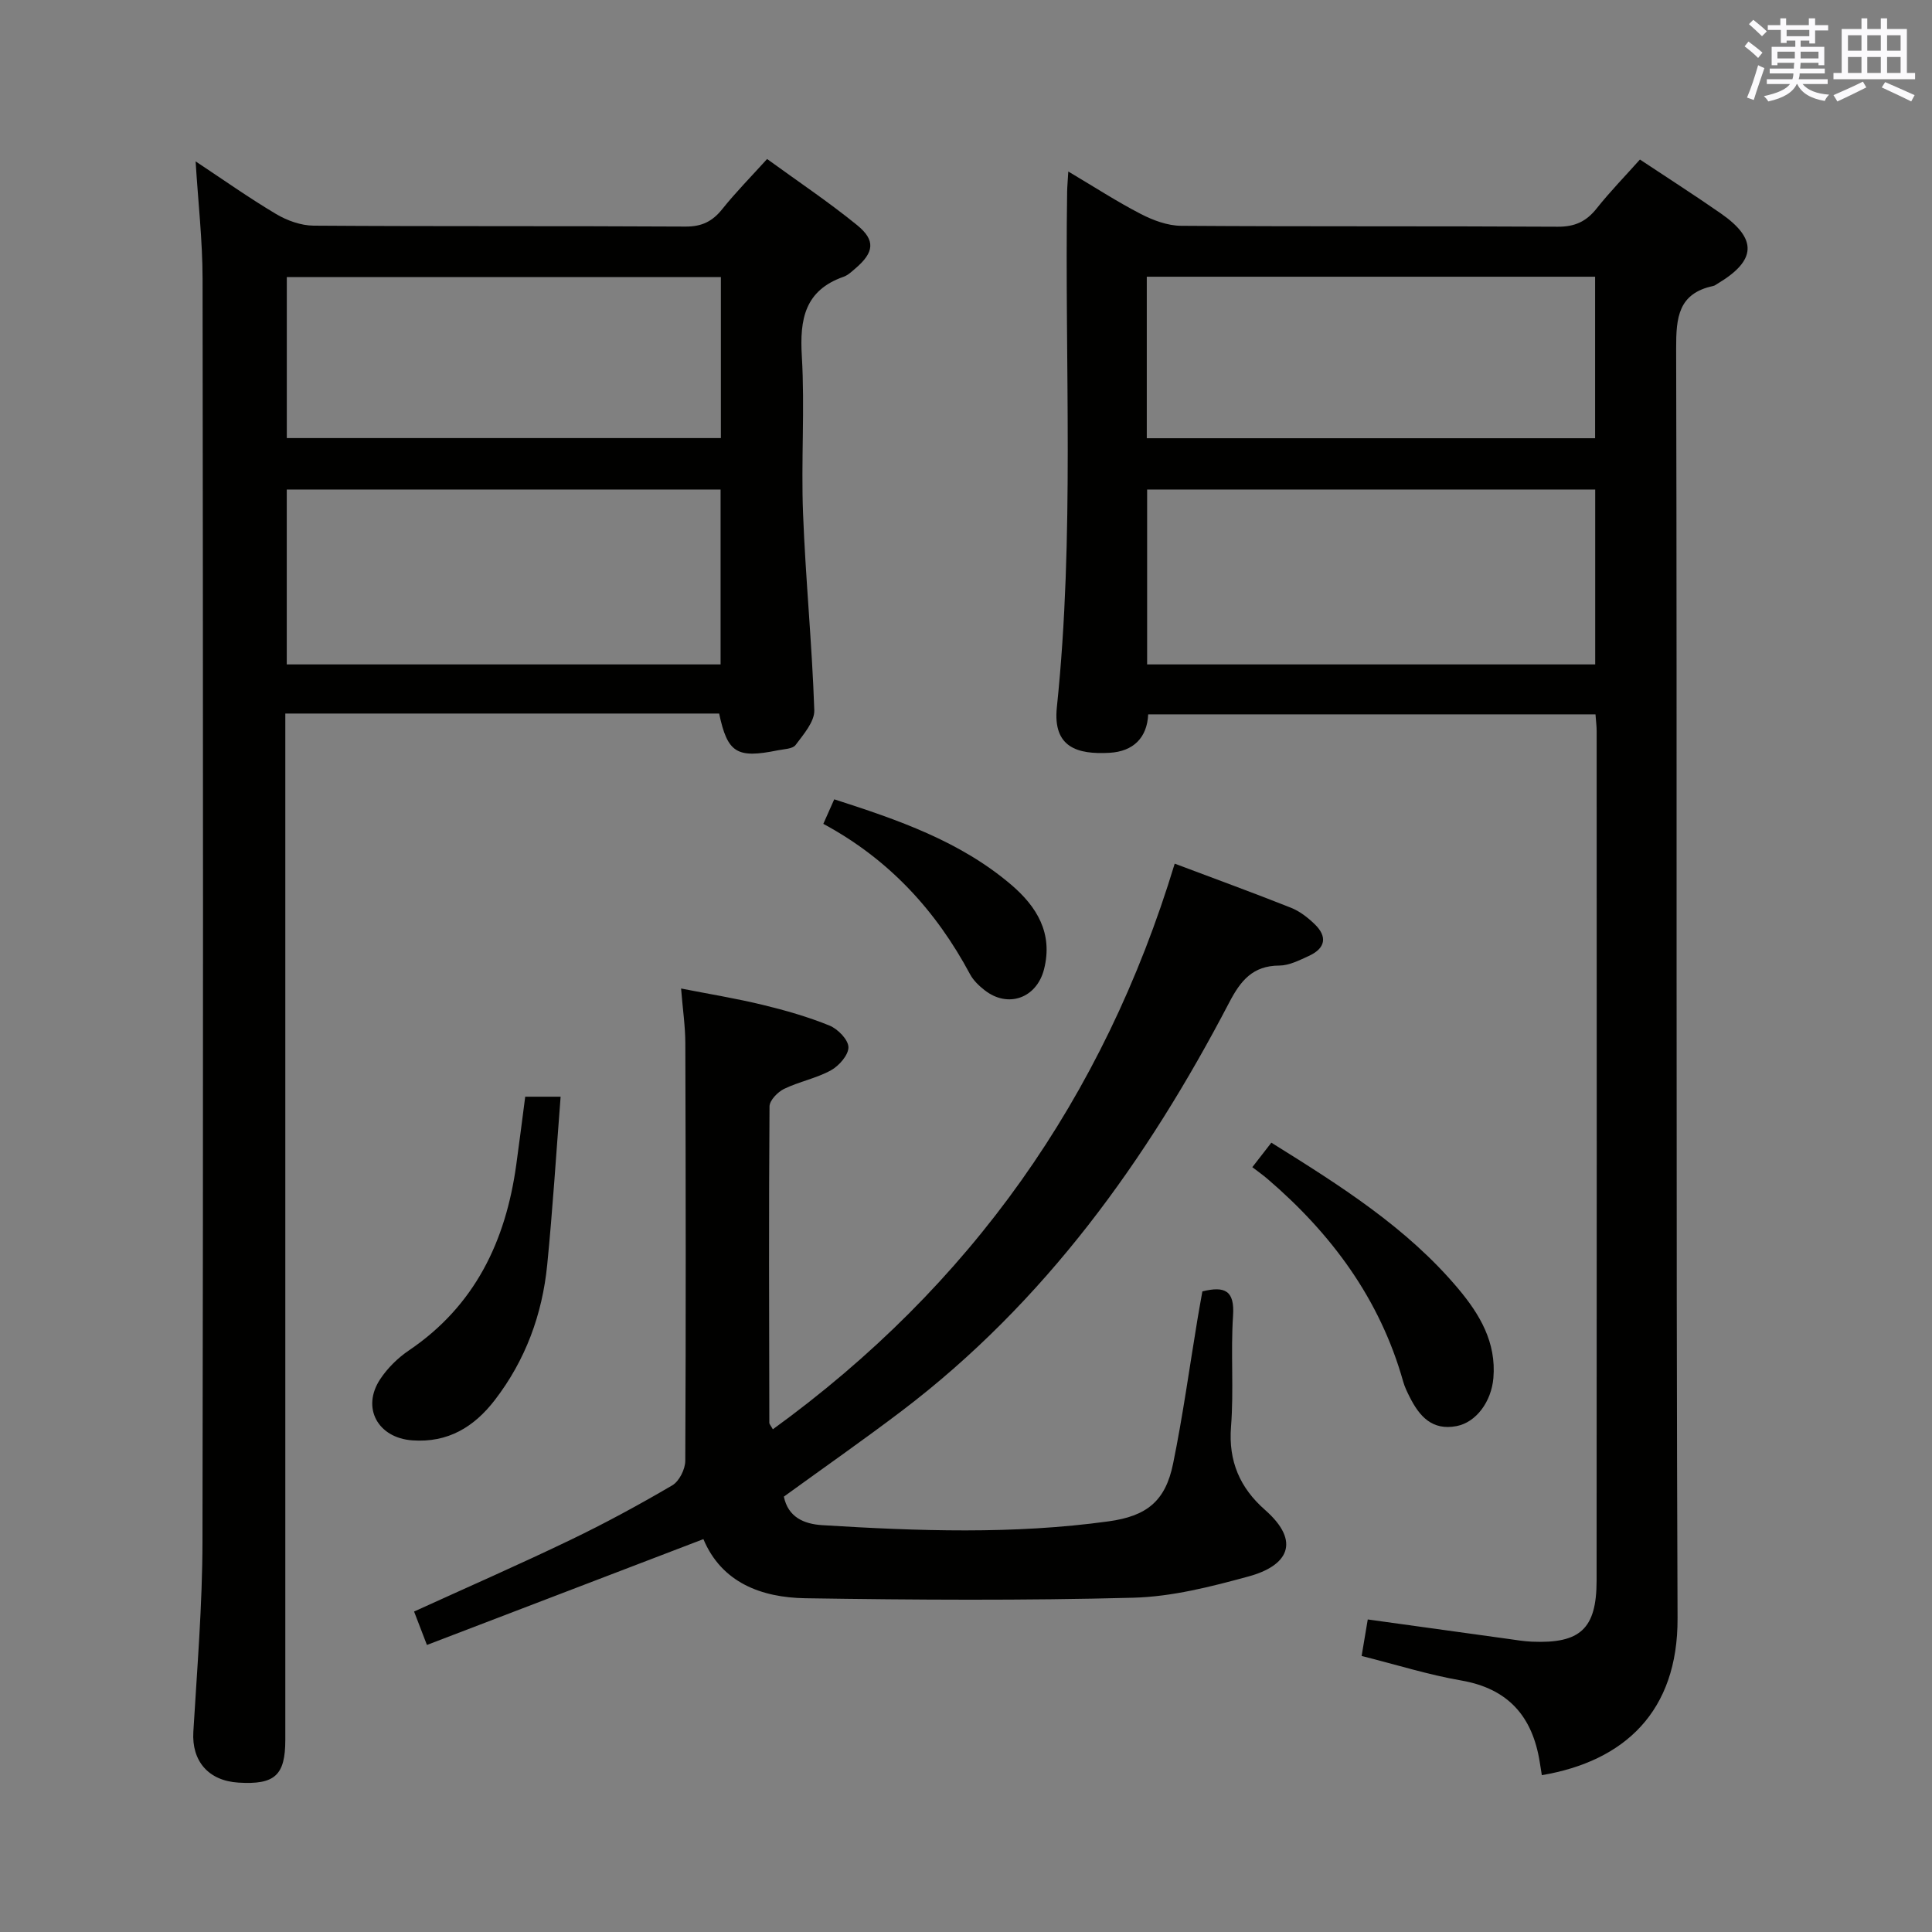 <svg enable-background="new 0 0 400 400" viewBox="0 0 400 400" xmlns="http://www.w3.org/2000/svg"><rect x="0" y="0" width="400" height="400" fill="#808080" stroke="none"/><g fill="#010100"><path d="m319.22 367.53c-.18-1.15-.31-1.96-.44-2.76-1.51-9.37-6.48-15.15-16.23-16.84-6.83-1.18-13.5-3.29-20.64-5.08.43-2.54.83-4.92 1.27-7.56 9.78 1.35 19.41 2.69 29.03 4.02 1.64.23 3.29.51 4.94.58 10.01.43 13.4-2.64 13.41-12.64.05-58.64.02-117.29.01-175.93 0-.99-.14-1.98-.24-3.42-30.78 0-61.49 0-92.61 0-.22 4.82-3.06 7.68-8 7.96-6.58.37-11.78-1.06-10.91-9.42 3.71-35.53 1.59-71.19 2.13-106.79.02-1.1.13-2.2.24-4.14 5.37 3.18 10.07 6.24 15.03 8.8 2.54 1.31 5.53 2.42 8.33 2.44 25.99.18 51.98.04 77.97.19 3.55.02 5.91-1.08 8.05-3.77 2.78-3.5 5.92-6.72 8.97-10.14 5.68 3.77 11.29 7.36 16.75 11.16 7.62 5.3 7.37 9.74-.68 14.54-.29.17-.56.41-.88.47-7.25 1.55-7.71 6.51-7.69 12.92.21 87.63-.06 175.27.29 262.9.09 19.34-11 29.62-28.1 32.51zm11.05-229.97c0-12.24 0-24.14 0-36.21-31.06 0-61.8 0-92.77 0v36.21zm-92.84-46.83h92.82c0-11.27 0-22.33 0-33.44-31.08 0-61.83 0-92.82 0z"/><path d="m40.5 33.41c5.63 3.73 11.01 7.54 16.66 10.9 2.28 1.36 5.16 2.39 7.77 2.41 25.66.18 51.33.04 77 .19 3.37.02 5.57-1.07 7.61-3.62 2.79-3.49 5.94-6.68 9.28-10.37 6.35 4.62 12.71 8.87 18.62 13.68 3.9 3.17 3.53 5.67-.34 8.98-.76.65-1.54 1.4-2.44 1.72-8.05 2.82-9.11 8.8-8.65 16.45.64 10.8-.17 21.67.25 32.49.52 13.6 1.87 27.18 2.33 40.78.08 2.39-2.23 5.02-3.87 7.22-.62.83-2.42.85-3.71 1.11-8.47 1.72-10.39.54-12.12-7.62-29.68 0-59.43 0-89.82 0v5.99 206.49c0 7.37-2.18 9.33-9.72 8.86-6.24-.39-9.68-4.5-9.32-10.51.78-13.11 1.87-26.23 1.89-39.34.17-87.16.12-174.33.02-261.49-.01-7.95-.92-15.89-1.44-24.32zm108.69 104.15c0-12.16 0-24.18 0-36.21-30.14 0-59.88 0-89.82 0v36.21zm.06-46.86c0-11.21 0-22.27 0-33.33-30.16 0-60.03 0-89.87 0v33.33z"/><path d="m160.01 295.92c40.91-29.67 68.49-68.6 83.2-117.11 8.28 3.12 16.22 6.01 24.07 9.13 1.8.71 3.46 2.01 4.88 3.37 2.74 2.63 2.26 5.04-1.19 6.61-1.95.89-4.06 1.98-6.11 1.99-5.49.02-8 3.12-10.35 7.62-17.04 32.64-38.16 62.08-67.83 84.6-7.94 6.02-16.12 11.73-24.39 17.73.88 4.25 4.13 5.67 7.97 5.91 19.77 1.22 39.54 1.93 59.26-.79 7.85-1.08 11.76-4.13 13.35-11.92 2.03-9.92 3.4-19.96 5.06-29.95.32-1.94.68-3.87 1.01-5.74 4.69-1.16 6.7-.14 6.35 5.03-.51 7.63.18 15.35-.42 22.98-.57 7.17 1.87 12.69 7.04 17.23 7.59 6.68 4.61 11.59-3.39 13.77-7.8 2.13-15.87 4.2-23.88 4.41-22.61.6-45.24.46-67.86.11-9.19-.14-17.38-3.26-21.15-12.24-19.14 7.32-37.97 14.53-57.24 21.91-1.13-2.94-1.88-4.88-2.66-6.92 10.98-5 21.76-9.72 32.36-14.82 7.18-3.45 14.21-7.27 21.09-11.3 1.44-.84 2.69-3.34 2.7-5.08.14-28.83.1-57.66.01-86.49-.01-3.47-.53-6.93-.88-11.3 5.84 1.15 11.45 2.06 16.96 3.4 4.67 1.13 9.33 2.47 13.76 4.27 1.73.7 3.89 2.91 3.93 4.47.03 1.62-1.95 3.88-3.63 4.8-3.02 1.66-6.57 2.33-9.69 3.84-1.32.64-3.01 2.38-3.02 3.63-.16 21.83-.09 43.66-.04 65.49-.01.27.27.54.73 1.36z"/><path d="m108.74 227.06h7.33c-.92 11.82-1.64 23.35-2.78 34.84-1.02 10.26-4.5 19.72-10.84 27.96-4.29 5.57-9.69 8.89-17.1 8.35-7.1-.51-10.58-6.73-6.62-12.69 1.52-2.29 3.65-4.39 5.93-5.93 13.68-9.25 20.05-22.63 22.23-38.47.64-4.58 1.21-9.18 1.85-14.06z"/><path d="m263.22 236.58c14.27 8.9 28.06 17.57 38.7 30.24 4.44 5.29 7.9 11.09 7.27 18.49-.42 4.88-3.56 9.17-7.63 9.95-5.07.97-7.7-2.05-9.7-6.03-.52-1.03-1.04-2.09-1.35-3.2-4.81-17.08-14.86-30.63-28.16-42.01-.89-.76-1.85-1.43-3.07-2.37 1.45-1.87 2.53-3.25 3.94-5.07z"/><path d="m170.46 170.57c.94-2.11 1.52-3.42 2.26-5.08 13.19 4.24 26.04 8.66 36.63 17.68 5.3 4.52 8.7 10.04 6.81 17.49-1.52 6-7.47 8.15-12.32 4.34-1.16-.91-2.32-2.02-3-3.29-7.05-13.18-16.78-23.81-30.38-31.14z"/></g><path d="m361.2 9.6.8-1c.9.7 1.9 1.4 2.9 2.3l-.9 1.1c-1-1-2-1.8-2.8-2.4zm.5 10.6c.9-2.1 1.6-4.3 2.3-6.7.4.2.8.4 1.3.6-.7 2.1-1.5 4.3-2.2 6.6zm.4-15.2.9-.9c1 .8 2 1.6 2.8 2.4l-1 1c-.9-.9-1.8-1.7-2.7-2.5zm12.5-1.2h1.2v1.4h2.7v1.1h-2.7v2.7h-1.2v-.6h-1.8v1.3h4.9v3.8h-1.2v-.5h-3.7c0 .4-.1.9-.1 1.2h5.1v1h-5.2c0 .5-.1.9-.2 1.2h6v1h-5.2c1.1 1.3 2.9 2 5.5 2.2-.4.4-.7.8-.9 1.3-2.9-.5-4.8-1.6-5.7-3.5h-.1c-.8 1.7-2.7 2.9-5.9 3.6-.2-.4-.6-.8-.9-1.1 2.8-.6 4.6-1.4 5.4-2.5h-4.8v-1h5.3c.1-.3.2-.7.2-1.2h-4.9v-1h5c0-.4 0-.8.1-1.2h-3.5v.5h-1.2v-3.8h4.9v-1.3h-1.8v.5h-1.2v-2.7h-2.7v-1h2.6v-1.4h1.2v1.4h4.7v-1.4zm-6.6 8.3h3.6c0-.4 0-.9 0-1.4h-3.6zm1.9-4.6h4.7v-1.3h-4.7zm6.6 3.2h-3.7v1.4h3.7z" fill="#fbfafc"/><path d="m385.3 3.8h1.3v2.2h2.8v-2.2h1.3v2.2h4.1v9.1h1.7v1.3h-16.9v-1.3h1.7v-9.1h4.1v-2.2zm.4 13.1.7 1.2c-1.8.9-3.8 1.9-6 2.9-.2-.4-.5-.8-.8-1.3 2.3-1 4.3-1.9 6.1-2.8zm-3.1-6.4h2.8v-3.2h-2.8zm0 4.6h2.8v-3.3h-2.8zm4-4.6h2.8v-3.2h-2.8zm0 4.6h2.8v-3.3h-2.8zm3.7 1.9c2.1.9 4.1 1.8 6.1 2.7l-.7 1.3c-2.2-1.1-4.2-2-6.1-2.9zm3.2-9.7h-2.8v3.2h2.8zm-2.8 7.8h2.8v-3.3h-2.8z" fill="#fbfafc"/></svg>